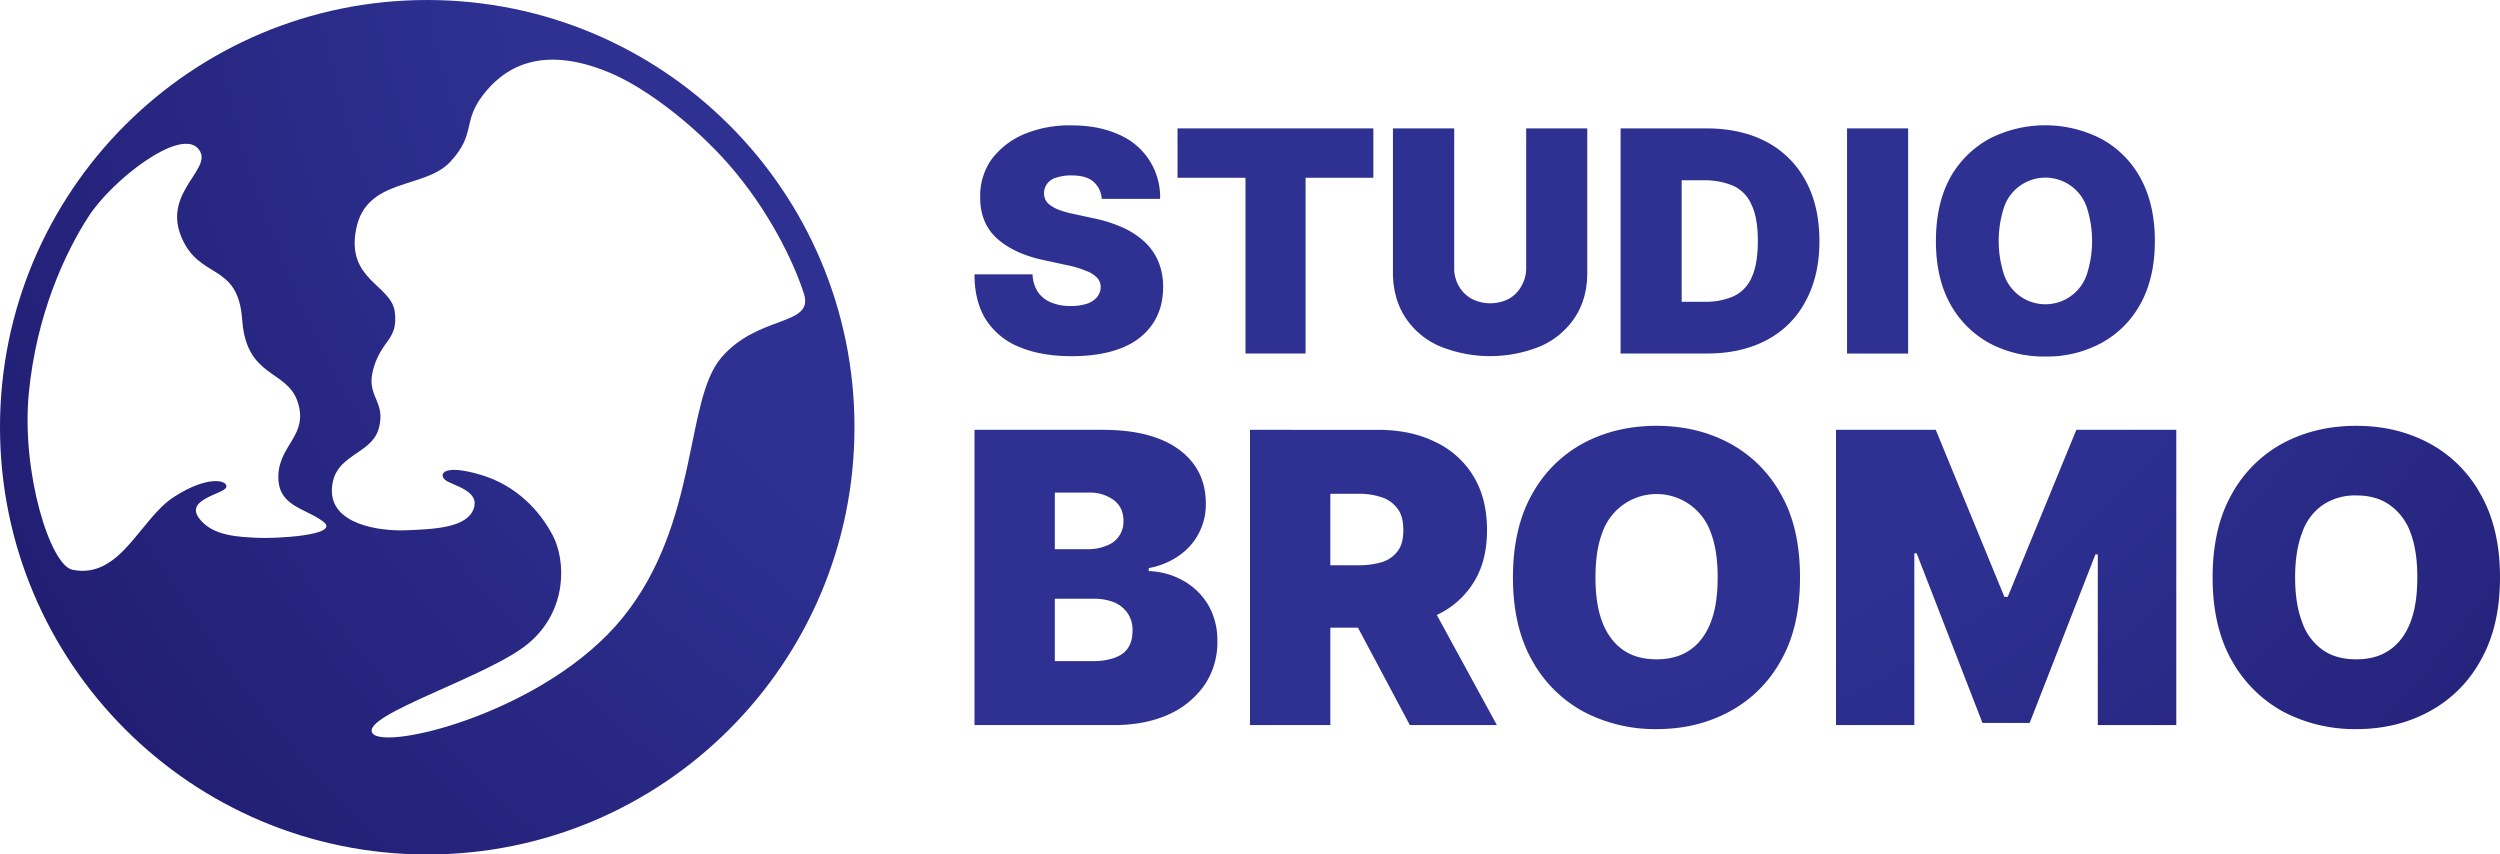 <svg id="Layer_1" data-name="Layer 1" xmlns="http://www.w3.org/2000/svg" xmlns:xlink="http://www.w3.org/1999/xlink" viewBox="0 0 1493.6 510.5"><defs><style>.cls-1{fill:url(#radial-gradient);}.cls-2{fill:url(#radial-gradient-2);}.cls-3{fill:url(#radial-gradient-8);}</style><radialGradient id="radial-gradient" cx="837.04" cy="-114.74" r="1153.71" gradientUnits="userSpaceOnUse"><stop offset="0.47" stop-color="#2e3192"/><stop offset="1" stop-color="#1b1464"/></radialGradient><radialGradient id="radial-gradient-2" cx="837.04" cy="-114.74" r="1153.71" gradientUnits="userSpaceOnUse"><stop offset="1" stop-color="#2e3192"/><stop offset="1" stop-color="#1b1464"/></radialGradient><radialGradient id="radial-gradient-8" cx="837.04" cy="-114.74" r="1153.87" xlink:href="#radial-gradient"/></defs><path class="cls-1" d="M255.2,510.5c141,0,255.3-114.3,255.3-255.3S396.2,0,255.2,0,0,114.3,0,255.2,114.3,510.5,255.2,510.5ZM198.3,291.9c1.2-21,23.8-19.8,28.1-36.3s-8.3-18.6-3.2-35.8,14.6-16.6,12.7-33.2-29.3-19.1-23.1-49.9,41-23.5,56.3-40.1,7.1-23.5,19.2-39.5,34.4-31.3,76.6-13.4c20.2,8.6,48.4,29.5,70.2,54.2,23.6,26.8,39,58.1,45.2,77.6s-27.4,12.4-49.4,38.2-13.1,98.6-58.7,155.1S229.6,448.9,222.5,438s69.6-33.8,93.2-53.6S338,334.7,330.3,320s-21.6-30-43.3-36.4-24.9-.6-21.3,2.9,21.3,6.1,17.3,17.4-22.8,12.2-40,12.9S197.1,313,198.3,291.9Zm-155,48.5C30,337.8,12.7,282.3,17.2,235.1S38.9,150.9,53,129.2s53.7-52.3,65-40.8-20.6,25.2-10,52.3,34.2,15.3,36.7,50.4,26.8,29.4,33.2,49.2-11.1,25.4-11.6,43.9,16.1,19.2,26.9,27.5-29.8,10.2-39.8,9.6-26.7-.7-34.7-12,15.5-14.2,16.5-18.3-10.9-7.3-31.3,5.9S72,346.2,43.3,340.4Z"/><path class="cls-2" d="M706.9,346.9a44.8,44.8,0,0,0-20.6-5.7v-1.8a45.3,45.3,0,0,0,18-7.4,36.9,36.9,0,0,0,16.1-31.2c0-8.9-2.3-16.7-7-23.2s-11.6-11.8-20.8-15.4-20.5-5.4-33.8-5.4H582.2V433.2h83.1c12.8,0,23.8-2.2,33-6.4A51.8,51.8,0,0,0,719.8,409a45.3,45.3,0,0,0,7.5-25.8,42.2,42.2,0,0,0-5.4-21.7A40.4,40.4,0,0,0,706.9,346.9Zm-76.7-52.6h20.2a24,24,0,0,1,14.9,4.4c3.9,2.9,5.9,7,5.9,12.5a15.1,15.1,0,0,1-10.4,14.9,27.5,27.5,0,0,1-11,2H630.2Zm40.5,96.2c-4,2.9-10.1,4.5-18.1,4.5H630.2V357.7h23a33.8,33.8,0,0,1,12.6,2.2,19,19,0,0,1,8,6.6,17.7,17.7,0,0,1,2.8,10.5c0,6-1.9,10.5-5.9,13.5Z"/><path class="cls-1" d="M880,348.6c5.6-8.6,8.4-19.2,8.4-31.9s-2.7-23.3-8.1-32.2A52.8,52.8,0,0,0,857.4,264c-9.9-4.9-21.3-7.2-34.4-7.2H746.8V433.2h48V375h16.5l31,58.2h52l-35.9-65.8A51.1,51.1,0,0,0,880,348.6Zm-44.7-19.7a18.9,18.9,0,0,1-9.2,6.8,47.5,47.5,0,0,1-14.5,2H794.8V295h16.8a42.3,42.3,0,0,1,14.5,2.3,18.9,18.9,0,0,1,9.2,7.1c2.2,3.1,3.1,7.2,3.1,12.3s-.9,9-3.1,12.2Z"/><path class="cls-1" d="M1033.1,264.7c-13-6.9-27.4-10.3-43.4-10.3s-30.6,3.4-43.6,10.3a76.2,76.2,0,0,0-30.8,30.6c-7.6,13.4-11.4,30.1-11.4,49.7s3.8,36,11.4,49.5a77.1,77.1,0,0,0,30.8,30.7,91.9,91.9,0,0,0,43.6,10.4c16,0,30.4-3.4,43.4-10.4a75.9,75.9,0,0,0,30.9-30.6c7.7-13.5,11.4-29.9,11.4-49.6s-3.7-36.3-11.4-49.7A75.9,75.9,0,0,0,1033.1,264.7Zm-11,107c-2.8,7.3-6.9,12.8-12.4,16.6s-12.1,5.6-20,5.6-14.6-1.8-20-5.6-9.6-9.3-12.4-16.6-4.1-16.1-4.1-26.7,1.3-19.5,4.1-26.8a34.3,34.3,0,0,1,64.8,0c2.8,7.3,4.1,16.2,4.1,26.8S1024.9,364.5,1022.1,371.7Z"/><polygon class="cls-1" points="1199.5 356.6 1197.5 356.6 1156.5 256.8 1096.9 256.8 1096.9 433.2 1143.7 433.2 1143.7 330.6 1145.1 330.6 1184.4 431.9 1212.6 431.9 1251.9 331.2 1253.3 331.2 1253.3 433.2 1300.2 433.2 1300.2 256.8 1240.5 256.8 1199.5 356.6"/><path class="cls-1" d="M1482,295.3a75.9,75.9,0,0,0-30.9-30.6c-13-6.9-27.4-10.3-43.4-10.3s-30.6,3.4-43.6,10.3a76.2,76.2,0,0,0-30.8,30.6c-7.6,13.4-11.4,30.1-11.4,49.7s3.8,36,11.4,49.5a77.7,77.7,0,0,0,30.8,30.7,91.9,91.9,0,0,0,43.6,10.4c16,0,30.4-3.4,43.4-10.4a75.9,75.9,0,0,0,30.9-30.6c7.7-13.5,11.6-29.9,11.6-49.6S1489.7,308.7,1482,295.3Zm-41.9,76.4c-2.8,7.3-6.9,12.8-12.4,16.6s-12,5.6-20,5.6-14.6-1.8-20-5.6a33.5,33.5,0,0,1-12.3-16.6q-4.2-10.8-4.2-26.7c0-10.6,1.4-19.5,4.2-26.8a33.2,33.2,0,0,1,12.3-16.5,34.5,34.5,0,0,1,20-5.7c8,0,14.7,1.9,20,5.7a34,34,0,0,1,12.4,16.5c2.8,7.3,4.1,16.2,4.1,26.8S1442.9,364.5,1440.1,371.7Z"/><path class="cls-1" d="M688.3,194c4.3-6.1,6.6-13.6,6.6-22.5a39.8,39.8,0,0,0-2.4-14.1,34.9,34.9,0,0,0-7.5-11.8,49.1,49.1,0,0,0-13-9.1,84.5,84.5,0,0,0-19.2-6.2l-11-2.4a54.9,54.9,0,0,1-8.2-2.2,21.6,21.6,0,0,1-5.7-2.8,10,10,0,0,1-3.3-3.5,9.5,9.5,0,0,1,1-9.6,10.1,10.1,0,0,1,5.2-3.6,28.5,28.5,0,0,1,9.2-1.4c5.9,0,10.3,1.2,13.2,3.7a14.5,14.5,0,0,1,5,10.3h34.9a40.5,40.5,0,0,0-24.9-38.5c-8-3.6-17.3-5.4-28.2-5.4a70.5,70.5,0,0,0-28.3,5.3,47.3,47.3,0,0,0-19.3,15,37.8,37.8,0,0,0-6.8,22.5c-.1,10.5,3.4,18.8,10.2,24.9S612.1,153,624,155.5l13.4,2.9a60.6,60.6,0,0,1,11.9,3.6,16.8,16.8,0,0,1,6.3,4.1,8.2,8.2,0,0,1,2,5.4,9.7,9.7,0,0,1-2.1,5.9,14.1,14.1,0,0,1-5.9,4,30,30,0,0,1-9.9,1.4,29.1,29.1,0,0,1-12-2.2,17.5,17.5,0,0,1-7.7-6.3,20.1,20.1,0,0,1-3.1-10.4H582.2c0,11.3,2.5,20.5,7.3,27.8a42.8,42.8,0,0,0,20.2,15.9c8.7,3.5,18.9,5.2,30.5,5.2s21.3-1.6,29.4-4.7S683.9,200.2,688.3,194Z"/><polygon class="cls-3" points="780 211.2 780 106.2 820.5 106.2 820.5 76.7 703.5 76.7 703.5 106.2 744.1 106.2 744.1 211.2 780 211.2"/><path class="cls-1" d="M832.2,76.7v86.2c0,10.2,2.5,19.1,7.3,26.6a46.5,46.5,0,0,0,20.3,17.2,79.4,79.4,0,0,0,60.9,0A47.1,47.1,0,0,0,941,189.5c4.9-7.5,7.3-16.4,7.3-26.6V76.7H911.8v83.1a21.2,21.2,0,0,1-2.8,11,19.2,19.2,0,0,1-7.5,7.7,24.4,24.4,0,0,1-22.3,0,20.3,20.3,0,0,1-7.7-7.7,21.1,21.1,0,0,1-2.7-11V76.7Z"/><path class="cls-1" d="M1055.3,84.7c-10.1-5.3-22.1-8-35.9-8H968.2V211.2h51.7c13.7,0,25.6-2.7,35.5-8a54.9,54.9,0,0,0,23.3-23.2c5.5-10,8.3-22,8.3-36s-2.8-26.1-8.3-36.1A56.3,56.3,0,0,0,1055.3,84.7Zm-8.8,81.1a21.9,21.9,0,0,1-10.8,11.2,41.6,41.6,0,0,1-17,3.3h-14V107.7h12.9a44.8,44.8,0,0,1,17.7,3.2,21.5,21.5,0,0,1,11,11.2c2.6,5.2,3.9,12.4,3.9,21.9S1048.9,160.6,1046.5,165.8Z"/><rect class="cls-1" x="1103.5" y="76.7" width="36.5" height="134.53"/><path class="cls-1" d="M1255.1,82.8a73.3,73.3,0,0,0-66.4,0,59.6,59.6,0,0,0-23.5,23.2c-5.7,10.4-8.6,23-8.6,38s2.9,27.4,8.6,37.7a59.4,59.4,0,0,0,23.5,23.4A69,69,0,0,0,1222,213a68.2,68.2,0,0,0,33.1-7.9,58.3,58.3,0,0,0,23.5-23.2c5.8-10.3,8.8-22.9,8.8-37.9s-3-27.6-8.8-38A58.3,58.3,0,0,0,1255.1,82.8Zm-8.5,81.6a26.1,26.1,0,0,1-49.2,0,65,65,0,0,1,0-40.9,26.1,26.1,0,0,1,49.2,0A65,65,0,0,1,1246.6,164.4Z"/></svg>